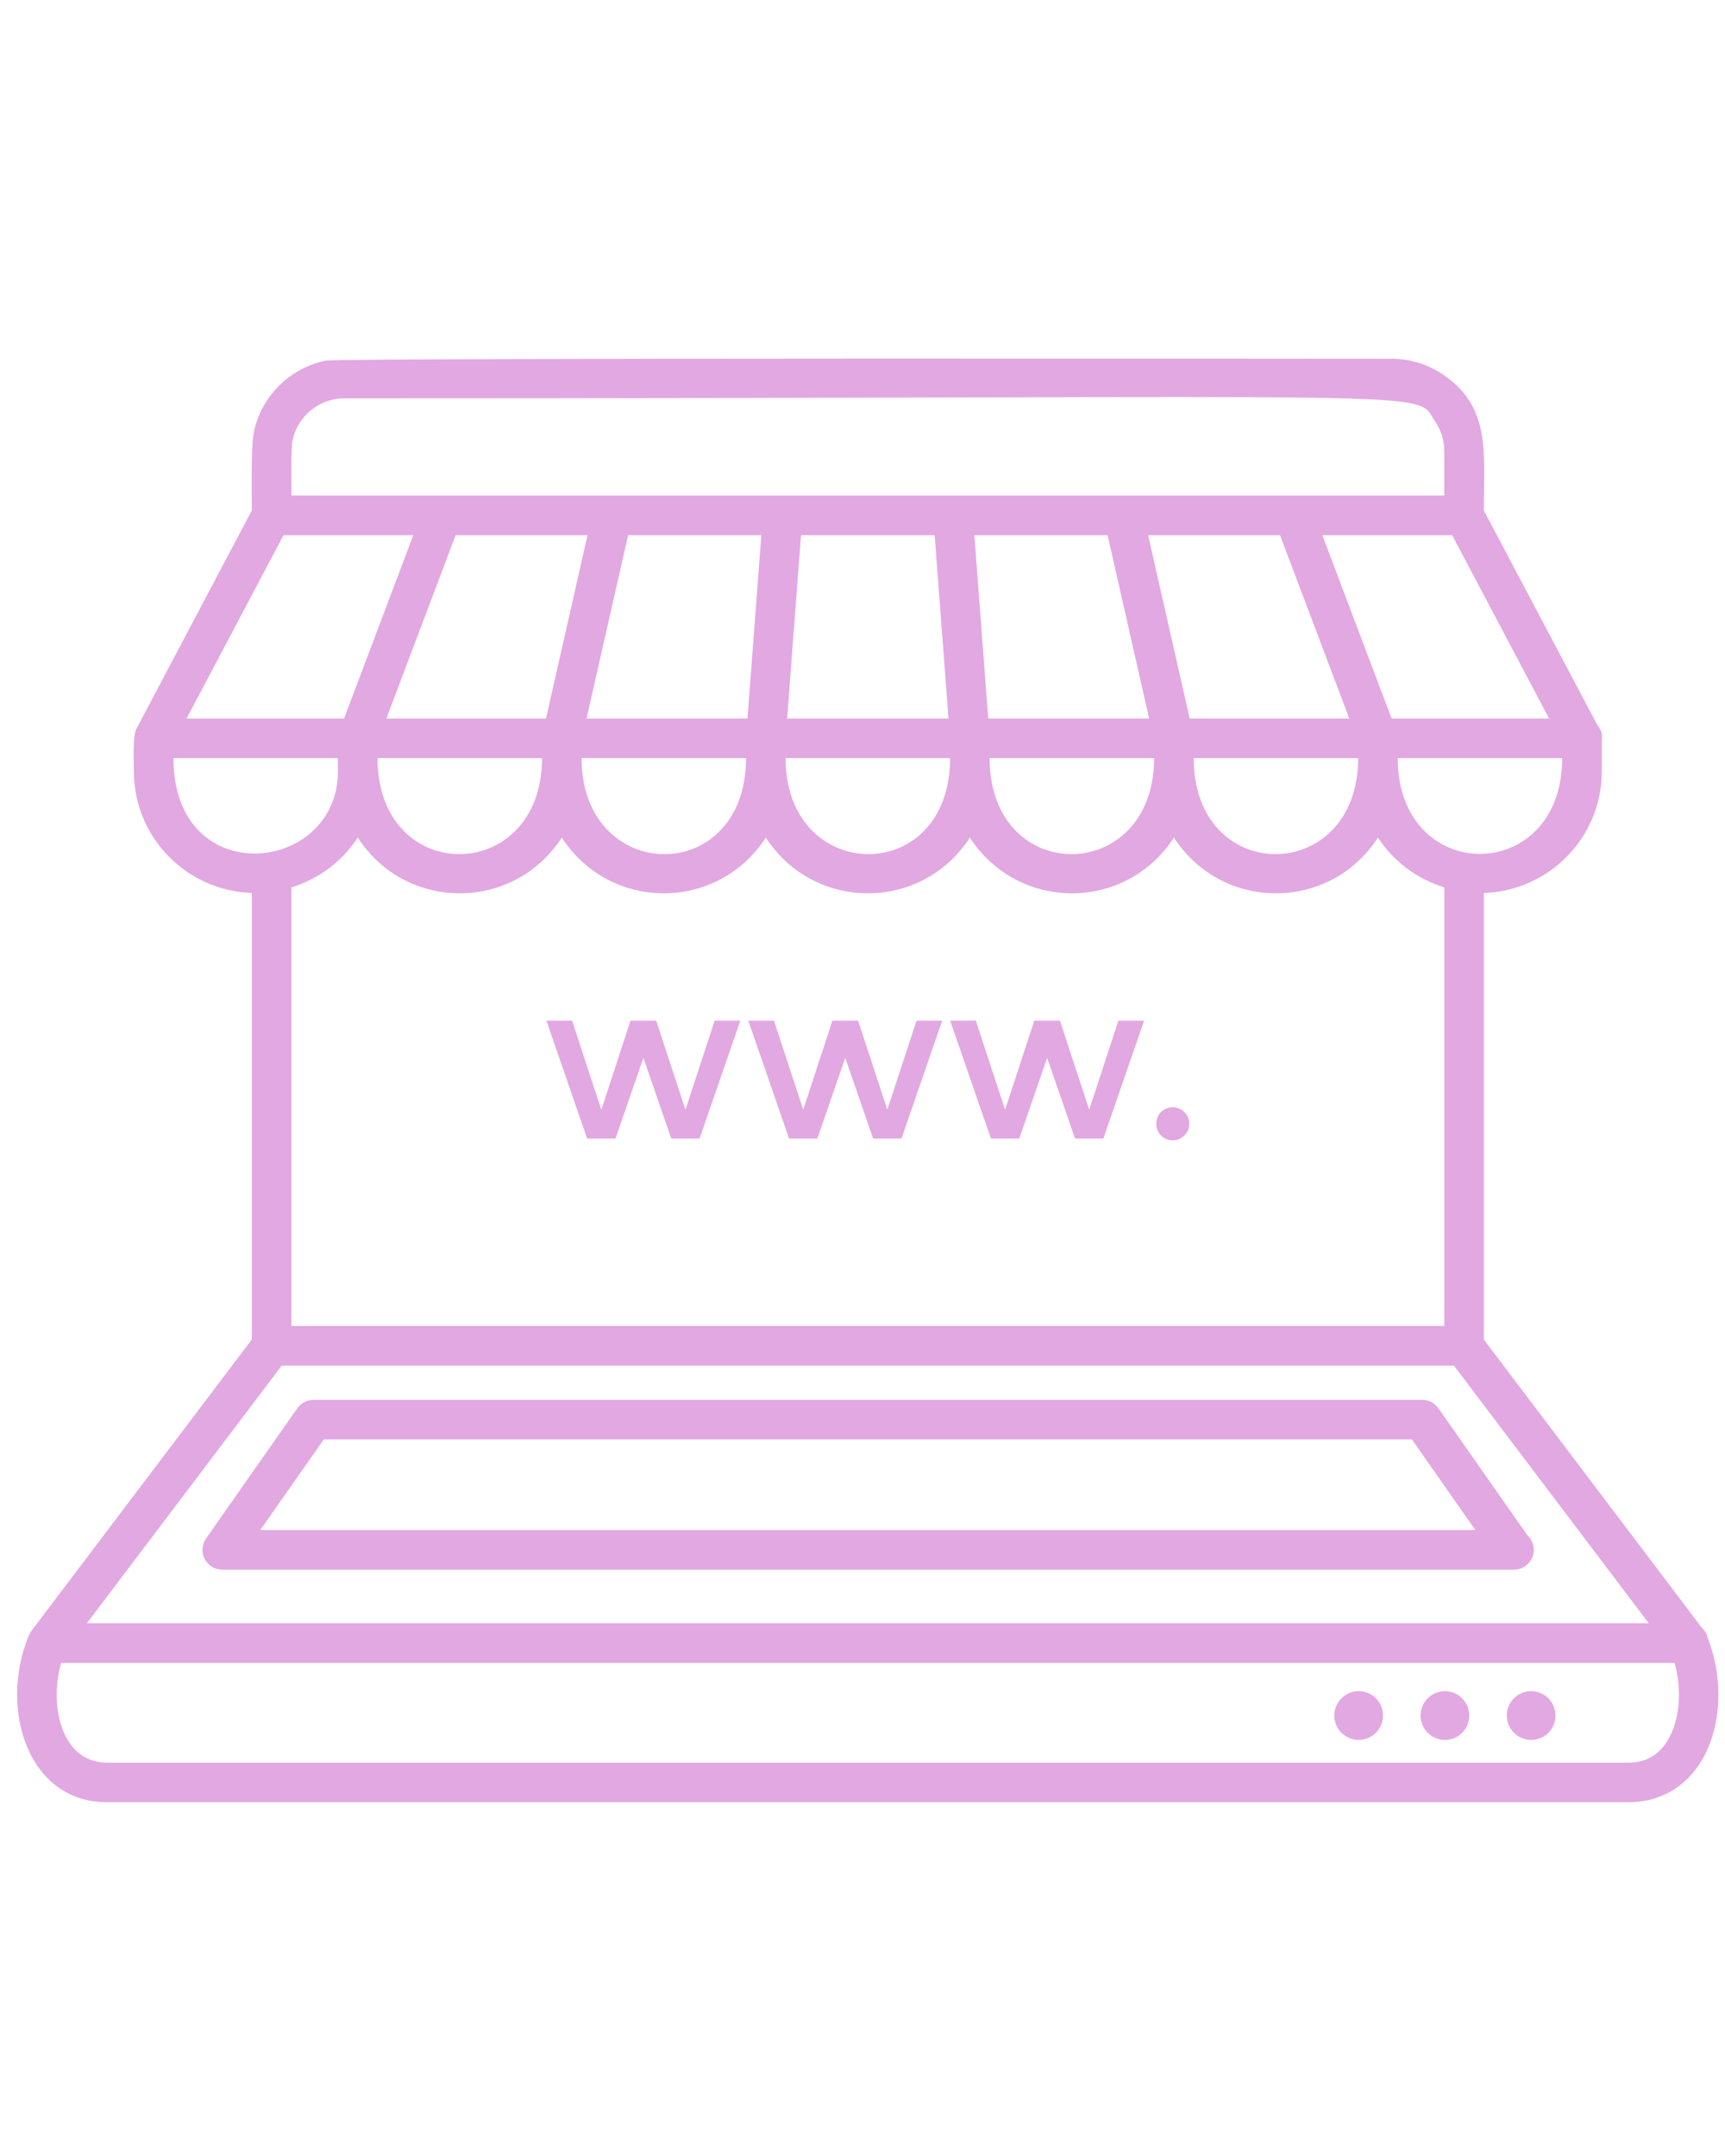 <svg xmlns="http://www.w3.org/2000/svg" xmlns:xlink="http://www.w3.org/1999/xlink" width="400" zoomAndPan="magnify" viewBox="0 0 300 375" height="500" preserveAspectRatio="xMidYMid meet" version="1.0"><path fill="#e2a8e1" d="M 265.641 267.047 L 250.16 244.949 C 249.52 244.031 248.469 243.484 247.344 243.484 L 54.52 243.484 C 53.395 243.484 52.344 244.031 51.703 244.949 L 35.836 267.594 C 35.098 268.645 35.004 270.02 35.598 271.164 C 36.188 272.305 37.367 273.02 38.652 273.02 L 263.211 273.02 C 263.242 273.016 263.27 273.02 263.301 273.02 C 265.203 273.02 266.742 271.477 266.742 269.574 C 266.738 268.574 266.316 267.672 265.641 267.047 Z M 45.266 266.121 L 56.309 250.367 L 245.551 250.367 L 256.586 266.121 Z M 45.266 266.121 " fill-opacity="1" fill-rule="nonzero"/><path fill="#e2a8e1" d="M 297.02 284.965 C 296.844 284.273 296.535 283.641 296.02 283.188 L 258.062 232.996 L 258.062 155.32 C 269.426 154.949 278.57 145.633 278.57 134.172 L 278.57 128.875 C 278.707 127.867 278.574 127.047 277.84 126.188 L 258.059 88.797 C 258.059 78.691 259.324 70.816 250.969 65.152 C 248.398 63.418 245.309 62.398 241.984 62.398 C 239.438 62.398 59.129 62.215 56.629 62.727 C 50.359 64.016 45.41 68.977 44.125 75.254 C 43.625 77.699 43.793 86.207 43.793 88.785 C 22.816 128.445 23.656 126.922 23.656 126.922 C 23.078 128.109 23.285 132.812 23.285 134.168 C 23.285 145.633 32.43 154.949 43.793 155.312 L 43.793 232.984 L 5.441 283.699 C 5.332 283.848 5.262 284.012 5.18 284.172 C 5.125 284.273 5.051 284.352 5.004 284.457 C 4.996 284.477 4.992 284.5 4.98 284.523 C 4.973 284.543 4.969 284.559 4.965 284.578 C -0.219 297.266 4.879 313.469 18.582 313.469 L 283.258 313.469 C 288.34 313.469 292.684 311.145 295.496 306.922 C 299.348 301.164 299.922 292.406 297.02 284.965 Z M 62.215 145.684 C 70.605 158.609 89.309 158.609 97.703 145.684 C 106.098 158.609 124.793 158.609 133.188 145.684 C 141.578 158.609 160.281 158.609 168.676 145.684 C 177.07 158.609 195.77 158.609 204.16 145.684 C 212.555 158.609 231.254 158.609 239.648 145.684 C 242.32 149.805 246.402 152.867 251.188 154.344 L 251.188 230.641 L 50.68 230.641 L 50.68 154.348 C 55.465 152.867 59.535 149.805 62.215 145.684 Z M 50.867 76.645 C 51.605 73.055 54.43 70.219 58.016 69.477 C 58.609 69.352 59.23 69.289 59.859 69.289 C 256.602 69.289 245.719 67.602 249.605 73.344 C 250.598 74.809 251.176 76.578 251.176 78.48 L 251.176 86.188 L 136.121 86.188 C 114.711 86.188 98.352 86.188 76.867 86.188 L 50.684 86.188 C 50.684 84.645 50.578 78.062 50.867 76.645 Z M 136.625 131.863 L 165.23 131.863 C 165.23 154.371 136.625 153.895 136.625 131.863 Z M 101.141 131.863 L 129.746 131.863 C 129.742 154.371 101.141 153.895 101.141 131.863 Z M 79.242 93.078 L 102.184 93.078 L 100.887 98.793 L 94.953 124.973 L 67.195 124.973 Z M 222.609 93.078 L 234.66 124.973 L 206.902 124.973 L 200.188 95.348 L 199.676 93.078 Z M 192.621 93.078 C 195.059 103.848 197.465 114.457 199.848 124.973 L 171.863 124.973 C 171.41 118.98 170.07 101.234 169.453 93.078 Z M 162.551 93.078 C 162.758 95.84 164.734 121.973 164.957 124.973 L 136.895 124.973 C 137.07 122.656 139.031 96.66 139.305 93.078 Z M 132.332 94.051 L 129.996 124.973 L 102.008 124.973 C 104.395 114.449 106.793 103.852 109.238 93.078 L 132.402 93.078 Z M 172.109 131.863 L 200.715 131.863 C 200.715 153.98 172.109 154.277 172.109 131.863 Z M 207.598 131.863 L 236.203 131.863 C 236.203 153.98 207.598 154.277 207.598 131.863 Z M 65.656 131.863 L 94.262 131.863 C 94.262 153.98 65.656 154.277 65.656 131.863 Z M 243.082 131.863 L 271.688 131.863 C 271.688 154.07 243.082 154.074 243.082 131.863 Z M 242.02 124.973 L 229.969 93.078 L 252.543 93.078 L 269.41 124.973 Z M 49.312 93.078 L 71.879 93.078 L 59.836 124.973 L 32.445 124.973 Z M 30.168 131.863 L 58.773 131.863 L 58.773 134.168 C 58.773 152.066 30.168 155.148 30.168 131.863 Z M 48.984 237.539 L 252.867 237.539 L 286.742 282.336 L 15.109 282.336 Z M 289.785 303.102 C 288.246 305.41 286.055 306.582 283.266 306.582 L 18.59 306.582 C 10.746 306.582 8.484 296.789 10.633 289.23 L 291.227 289.23 C 292.625 294.16 292.105 299.613 289.785 303.102 Z M 289.785 303.102 " fill-opacity="1" fill-rule="nonzero"/><path fill="#e2a8e1" d="M 240.523 298.387 C 240.523 298.664 240.496 298.941 240.441 299.215 C 240.387 299.488 240.309 299.754 240.199 300.012 C 240.094 300.266 239.965 300.512 239.809 300.742 C 239.656 300.977 239.48 301.188 239.281 301.387 C 239.086 301.582 238.871 301.758 238.641 301.914 C 238.41 302.066 238.168 302.199 237.91 302.305 C 237.652 302.41 237.387 302.492 237.113 302.547 C 236.844 302.602 236.566 302.629 236.289 302.629 C 236.012 302.629 235.734 302.602 235.465 302.547 C 235.191 302.492 234.926 302.41 234.668 302.305 C 234.41 302.199 234.168 302.066 233.938 301.914 C 233.707 301.758 233.492 301.582 233.297 301.387 C 233.098 301.188 232.922 300.977 232.77 300.742 C 232.613 300.512 232.484 300.266 232.379 300.012 C 232.27 299.754 232.191 299.488 232.137 299.215 C 232.082 298.941 232.055 298.664 232.055 298.387 C 232.055 298.109 232.082 297.832 232.137 297.559 C 232.191 297.289 232.27 297.023 232.379 296.766 C 232.484 296.508 232.613 296.262 232.77 296.031 C 232.922 295.801 233.098 295.586 233.297 295.391 C 233.492 295.191 233.707 295.016 233.938 294.863 C 234.168 294.707 234.41 294.578 234.668 294.469 C 234.926 294.363 235.191 294.281 235.465 294.23 C 235.734 294.176 236.012 294.148 236.289 294.148 C 236.566 294.148 236.844 294.176 237.113 294.23 C 237.387 294.281 237.652 294.363 237.91 294.469 C 238.168 294.578 238.41 294.707 238.641 294.863 C 238.871 295.016 239.086 295.191 239.281 295.391 C 239.48 295.586 239.656 295.801 239.809 296.031 C 239.965 296.262 240.094 296.508 240.199 296.766 C 240.309 297.023 240.387 297.289 240.441 297.559 C 240.496 297.832 240.523 298.109 240.523 298.387 Z M 240.523 298.387 " fill-opacity="1" fill-rule="nonzero"/><path fill="#e2a8e1" d="M 255.523 298.387 C 255.523 298.664 255.496 298.941 255.441 299.215 C 255.387 299.488 255.309 299.754 255.199 300.012 C 255.094 300.266 254.965 300.512 254.809 300.742 C 254.656 300.977 254.48 301.188 254.281 301.387 C 254.086 301.582 253.871 301.758 253.641 301.914 C 253.41 302.066 253.168 302.199 252.91 302.305 C 252.652 302.41 252.387 302.492 252.113 302.547 C 251.844 302.602 251.566 302.629 251.289 302.629 C 251.012 302.629 250.734 302.602 250.465 302.547 C 250.191 302.492 249.926 302.41 249.668 302.305 C 249.41 302.199 249.168 302.066 248.938 301.914 C 248.707 301.758 248.492 301.582 248.297 301.387 C 248.098 301.188 247.922 300.977 247.77 300.742 C 247.613 300.512 247.484 300.266 247.379 300.012 C 247.27 299.754 247.191 299.488 247.137 299.215 C 247.082 298.941 247.055 298.664 247.055 298.387 C 247.055 298.109 247.082 297.832 247.137 297.559 C 247.191 297.289 247.27 297.023 247.379 296.766 C 247.484 296.508 247.613 296.262 247.77 296.031 C 247.922 295.801 248.098 295.586 248.297 295.391 C 248.492 295.191 248.707 295.016 248.938 294.863 C 249.168 294.707 249.41 294.578 249.668 294.469 C 249.926 294.363 250.191 294.281 250.465 294.23 C 250.734 294.176 251.012 294.148 251.289 294.148 C 251.566 294.148 251.844 294.176 252.113 294.23 C 252.387 294.281 252.652 294.363 252.91 294.469 C 253.168 294.578 253.41 294.707 253.641 294.863 C 253.871 295.016 254.086 295.191 254.281 295.391 C 254.48 295.586 254.656 295.801 254.809 296.031 C 254.965 296.262 255.094 296.508 255.199 296.766 C 255.309 297.023 255.387 297.289 255.441 297.559 C 255.496 297.832 255.523 298.109 255.523 298.387 Z M 255.523 298.387 " fill-opacity="1" fill-rule="nonzero"/><path fill="#e2a8e1" d="M 270.523 298.387 C 270.523 298.664 270.496 298.941 270.441 299.215 C 270.387 299.488 270.309 299.754 270.199 300.012 C 270.094 300.266 269.965 300.512 269.809 300.742 C 269.656 300.977 269.48 301.188 269.281 301.387 C 269.086 301.582 268.871 301.758 268.641 301.914 C 268.41 302.066 268.168 302.199 267.91 302.305 C 267.652 302.41 267.387 302.492 267.113 302.547 C 266.844 302.602 266.566 302.629 266.289 302.629 C 266.012 302.629 265.734 302.602 265.465 302.547 C 265.191 302.492 264.926 302.41 264.668 302.305 C 264.41 302.199 264.168 302.066 263.938 301.914 C 263.707 301.758 263.492 301.582 263.297 301.387 C 263.098 301.188 262.922 300.977 262.77 300.742 C 262.613 300.512 262.484 300.266 262.379 300.012 C 262.27 299.754 262.191 299.488 262.137 299.215 C 262.082 298.941 262.055 298.664 262.055 298.387 C 262.055 298.109 262.082 297.832 262.137 297.559 C 262.191 297.289 262.27 297.023 262.379 296.766 C 262.484 296.508 262.613 296.262 262.77 296.031 C 262.922 295.801 263.098 295.586 263.297 295.391 C 263.492 295.191 263.707 295.016 263.938 294.863 C 264.168 294.707 264.41 294.578 264.668 294.469 C 264.926 294.363 265.191 294.281 265.465 294.23 C 265.734 294.176 266.012 294.148 266.289 294.148 C 266.566 294.148 266.844 294.176 267.113 294.23 C 267.387 294.281 267.652 294.363 267.91 294.469 C 268.168 294.578 268.41 294.707 268.641 294.863 C 268.871 295.016 269.086 295.191 269.281 295.391 C 269.48 295.586 269.656 295.801 269.809 296.031 C 269.965 296.262 270.094 296.508 270.199 296.766 C 270.309 297.023 270.387 297.289 270.441 297.559 C 270.496 297.832 270.523 298.109 270.523 298.387 Z M 270.523 298.387 " fill-opacity="1" fill-rule="nonzero"/><path fill="#e2a8e1" d="M 107.043 198.031 L 111.891 184 L 116.742 198.031 L 121.668 198.031 L 128.754 177.527 L 124.289 177.527 L 119.207 193.02 L 114.125 177.527 L 109.656 177.527 L 104.578 193.02 L 99.496 177.527 L 95.027 177.527 L 102.109 198.031 Z M 107.043 198.031 " fill-opacity="1" fill-rule="nonzero"/><path fill="#e2a8e1" d="M 142.152 198.031 L 147 184 L 151.852 198.031 L 156.781 198.031 L 163.863 177.527 L 159.398 177.527 L 154.316 193.02 L 149.234 177.527 L 144.77 177.527 L 139.688 193.02 L 134.605 177.527 L 130.137 177.527 L 137.227 198.031 Z M 142.152 198.031 " fill-opacity="1" fill-rule="nonzero"/><path fill="#e2a8e1" d="M 177.262 198.031 L 182.113 184 L 186.965 198.031 L 191.891 198.031 L 198.973 177.527 L 194.508 177.527 L 189.426 193.02 L 184.344 177.527 L 179.879 177.527 L 174.797 193.02 L 169.715 177.527 L 165.246 177.527 L 172.336 198.031 Z M 177.262 198.031 " fill-opacity="1" fill-rule="nonzero"/><path fill="#e2a8e1" d="M 203.941 198.344 C 204.734 198.344 205.418 198.062 205.98 197.496 C 206.547 196.93 206.832 196.25 206.832 195.453 C 206.832 194.656 206.547 193.98 205.98 193.426 C 205.418 192.875 204.738 192.598 203.941 192.598 C 203.148 192.598 202.473 192.875 201.918 193.426 C 201.367 193.98 201.09 194.656 201.09 195.453 C 201.09 196.25 201.367 196.93 201.918 197.496 C 202.473 198.062 203.148 198.344 203.941 198.344 Z M 203.941 198.344 " fill-opacity="1" fill-rule="nonzero"/></svg>